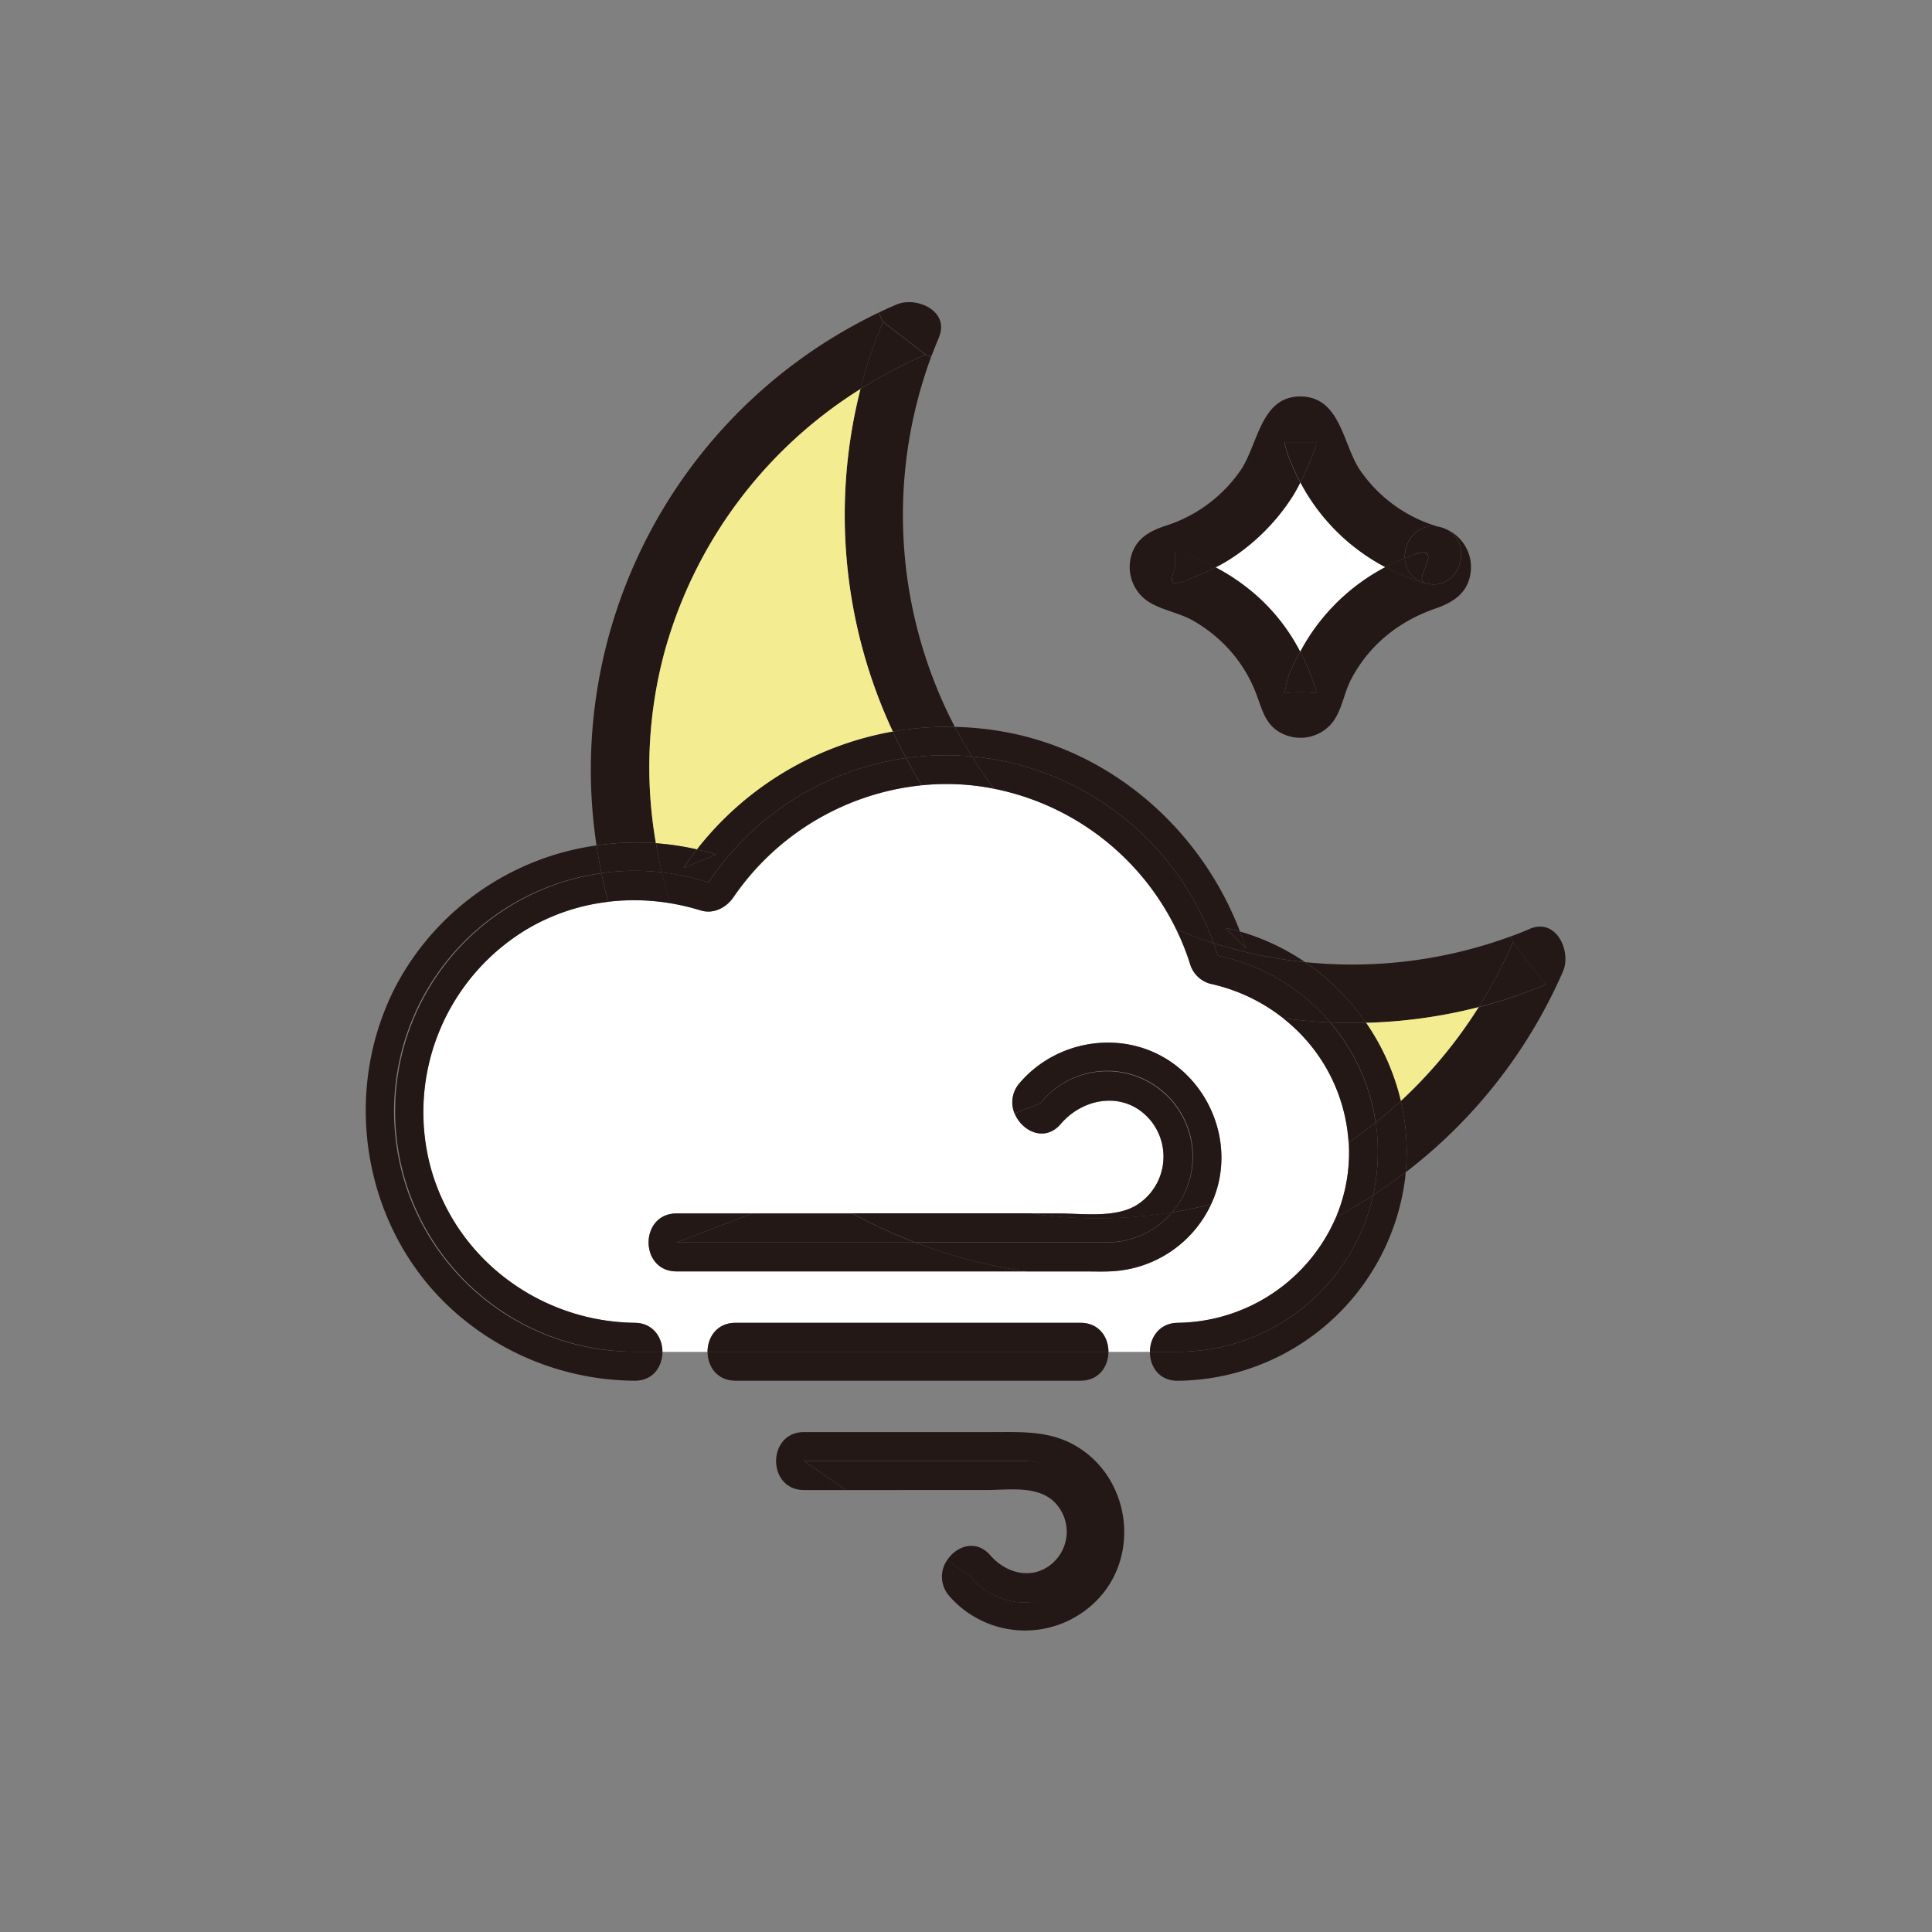 <?xml version="1.0" ?><svg viewBox="0 0 500 500" xmlns="http://www.w3.org/2000/svg"><rect x="0" y="0" width="500" height="500" fill="#808080" stroke="none"/><defs><style>.cls-1{fill:#fff;}.cls-2{fill:#231815;}.cls-3{fill:#f4ec90;}</style></defs><title/><g data-name="图层 1" id="图层_1"><path class="cls-1" d="M257.29,204.13a67.08,67.08,0,0,1,47.12,36.4,65.32,65.32,0,0,1,3.54,8.83,7.53,7.53,0,0,0,5.24,5.23,46.44,46.44,0,0,1,18.87,8.89,44.33,44.33,0,0,1,17,32.17,42.71,42.71,0,0,1-.25,8,43.19,43.19,0,0,1-3.05,11.4,45.18,45.18,0,0,1-40.91,27.31c-4.78.06-7.19,3.78-7.24,7.5H286.87c0-3.75-2.41-7.5-7.25-7.5H190.36c-4.83,0-7.24,3.75-7.25,7.5H171.44c0-3.73-2.45-7.45-7.24-7.5-24.51-.28-46.37-16.6-52.84-40.4A55.22,55.22,0,0,1,137,240.11a53.36,53.36,0,0,1,20.47-6.75,57.28,57.28,0,0,1,16.11.4,62.08,62.08,0,0,1,7.85,1.86c3.34,1,6.63-.74,8.47-3.45a67.42,67.42,0,0,1,48.69-28.94,63.11,63.11,0,0,1,18.47.84Zm57.09,105.26c4.64-12.68-.37-27.14-11.45-34.65-12.36-8.37-29.43-5.69-39,5.53a7.48,7.48,0,0,0-1.35,7.85c1.85,4.65,7.82,7.58,11.95,2.76,6.16-7.19,17.16-8.58,23.48-.62a14.8,14.8,0,0,1-3.71,21.55c-5.52,3.49-14,2.23-20.26,2.23H175.1c-9.65,0-9.67,15,0,15H280.8c2.36,0,4.74.09,7.09-.05a30.07,30.07,0,0,0,25.55-17.34C313.78,310.91,314.09,310.16,314.38,309.39Z"/><path class="cls-2" d="M404.51,251.38a131.75,131.75,0,0,1-40.71,52,57.25,57.25,0,0,0-1.27-18.43,120.52,120.52,0,0,0,20.14-24.28A129.57,129.57,0,0,0,400,254.83q-4.25-5.5-8.47-11l-.55-1.48c1.69-.61,3.36-1.26,5-2C402.86,237.52,406.71,246.29,404.51,251.38Z"/><path class="cls-2" d="M391.56,243.81q4.23,5.52,8.47,11a129.57,129.57,0,0,1-17.36,5.81A123.35,123.35,0,0,0,391.56,243.81Z"/><path class="cls-2" d="M391,242.33l.55,1.48a123.35,123.35,0,0,1-8.89,16.83,130.26,130.26,0,0,1-29.14,4.06A60.76,60.76,0,0,0,337.77,249,119.2,119.2,0,0,0,391,242.33Z"/><path class="cls-2" d="M368.24,150.76a6.73,6.73,0,0,1-4.65-6.31c.63-.25,1.26-.5,1.89-.73a10.76,10.76,0,0,1,2-.68c5.59-.66-1.95,7,1.38,7.92Z"/><path class="cls-2" d="M365.48,143.72c-.63.23-1.26.48-1.89.73-.2-4.59,3.52-9.51,9.29-8,9.27,2.66,5.3,17.13-4,14.47-3.33-.9,4.21-8.58-1.38-7.92A10.76,10.76,0,0,0,365.48,143.72Z"/><path class="cls-3" d="M382.67,260.64a120.52,120.52,0,0,1-20.14,24.28,59.79,59.79,0,0,0-9-20.22A130.26,130.26,0,0,0,382.67,260.64Z"/><path class="cls-2" d="M363.64,305a59.91,59.91,0,0,1-58.8,52.34c-4.87.06-7.28-3.72-7.24-7.5h7.24a51.76,51.76,0,0,0,50.51-40.49q4.33-2.84,8.45-6C363.75,303.9,363.7,304.44,363.64,305Z"/><path class="cls-2" d="M363.59,144.45a6.73,6.73,0,0,0,4.65,6.31,53.26,53.26,0,0,1-9.75-4c.63-.33,1.26-.66,1.92-1C361.45,145.32,362.52,144.87,363.59,144.45Z"/><path class="cls-2" d="M362.53,284.92a57.25,57.25,0,0,1,1.27,18.43q-4.11,3.15-8.45,6a51.6,51.6,0,0,0,1.24-11.26,51,51,0,0,0-.56-7.57Q359.39,287.84,362.53,284.92Z"/><path class="cls-2" d="M344.3,264.6c3.07.14,6.15.18,9.23.1a59.79,59.79,0,0,1,9,20.22q-3.15,2.91-6.5,5.59A51.48,51.48,0,0,0,344.3,264.6Z"/><path class="cls-2" d="M356.59,298.08a51.6,51.6,0,0,1-1.24,11.26c-3.11,2-6.32,3.92-9.6,5.68a43.19,43.19,0,0,0,3.05-11.4,42.71,42.71,0,0,0,.25-8q3.6-2.44,7-5.14A51,51,0,0,1,356.59,298.08Z"/><path class="cls-2" d="M355.35,309.34a51.76,51.76,0,0,1-50.51,40.49H297.6c0-3.72,2.46-7.44,7.24-7.5A45.18,45.18,0,0,0,345.75,315C349,313.26,352.24,311.36,355.35,309.34Z"/><path class="cls-2" d="M356,290.51q-3.39,2.7-7,5.14a44.33,44.33,0,0,0-17-32.17q6.09.84,12.24,1.12A51.48,51.48,0,0,1,356,290.51Z"/><path class="cls-2" d="M344.3,264.6a51.76,51.76,0,0,0-29.12-17.24c-.34-1.1-.71-2.2-1.11-3.28a118.31,118.31,0,0,0,23.7,4.93,60.76,60.76,0,0,1,15.76,15.69C350.45,264.78,347.37,264.74,344.3,264.6Z"/><path class="cls-2" d="M336.56,124.88a54.82,54.82,0,0,1-2.62-5.71,15.31,15.31,0,0,1-1.17-3.35c-.13-.46-.26-.92-.4-1.38h8.31c0,1.41-1.08,3.47-1.57,4.73A60.88,60.88,0,0,1,336.56,124.88Z"/><path class="cls-2" d="M304.85,150.76c1.38,0,3.4-1.11,4.71-1.63q2.61-1.05,5.1-2.32a53.7,53.7,0,0,1,11.13,7.79,50.31,50.31,0,0,1,10.71,14c-1.54,2.79-3.32,6.16-3.73,9.17-.35,2.52-2.14,1.37,3.76,1.37,4.85,0,4.52,1,3.54-2.05a59.64,59.64,0,0,0-2.26-5.78c-.4-.91-.85-1.82-1.31-2.71l.59-1.08a52.78,52.78,0,0,1,21.4-20.79,53.26,53.26,0,0,0,9.75,4l.65.2c9.29,2.66,13.26-11.81,4-14.47a10.71,10.71,0,0,1,7.7,11.75c-.71,5.27-4.46,7.66-9.08,9.27-9.45,3.28-17.06,9.31-21.79,18.22-2,3.72-2.42,8.45-5.21,11.66a10.64,10.64,0,0,1-12.16,2.72c-5-2.13-5.66-6.52-7.43-11a36.24,36.24,0,0,0-5.87-9.89,37.88,37.88,0,0,0-10.21-8.53c-3.48-2-7.46-2.6-10.91-4.51a10.72,10.72,0,0,1-5.19-12.21c1.24-4.54,4.7-6.46,8.83-7.84a37.32,37.32,0,0,0,19.65-14.61c4.45-6.81,5.18-19.29,15.76-18.87,9.9.38,10.56,12.28,14.87,18.87a37.11,37.11,0,0,0,21,15c-5.77-1.55-9.49,3.37-9.29,8-1.07.42-2.14.87-3.18,1.34-.66.3-1.29.63-1.92,1a52.44,52.44,0,0,1-21.93-21.87,60.88,60.88,0,0,0,2.55-5.71c.49-1.26,1.58-3.32,1.57-4.73h-8.31c.14.46.27.92.4,1.38a15.31,15.31,0,0,0,1.17,3.35,54.82,54.82,0,0,0,2.62,5.71c-.63,1.22-1.28,2.43-2,3.59a53.93,53.93,0,0,1-14.61,15.19,43.92,43.92,0,0,1-5.27,3.15,54.93,54.93,0,0,0-7.76-3.33,10.5,10.5,0,0,0-2.73-.83v4.15Q302.16,151.88,304.85,150.76Z"/><path class="cls-2" d="M337.81,171.33a59.64,59.64,0,0,1,2.26,5.78c1,3.06,1.31,2.05-3.54,2.05-5.9,0-4.11,1.15-3.76-1.37.41-3,2.19-6.38,3.73-9.17C337,169.51,337.41,170.42,337.81,171.33Z"/><path class="cls-1" d="M336.5,168.62a50.31,50.31,0,0,0-10.71-14,53.7,53.7,0,0,0-11.13-7.79,43.92,43.92,0,0,0,5.27-3.15,53.93,53.93,0,0,0,14.61-15.19c.74-1.16,1.39-2.37,2-3.59a52.44,52.44,0,0,0,21.93,21.87,52.78,52.78,0,0,0-21.4,20.79Z"/><path class="cls-2" d="M315.18,247.36A51.76,51.76,0,0,1,344.3,264.6q-6.15-.27-12.24-1.12a46.44,46.44,0,0,0-18.87-8.89,7.53,7.53,0,0,1-5.24-5.23,65.32,65.32,0,0,0-3.54-8.83c3.17,1.33,6.4,2.51,9.66,3.55C314.47,245.16,314.84,246.26,315.18,247.36Z"/><path class="cls-2" d="M322.42,245.37l-5.24-5.24c1.26.27,2.5.6,3.73.95C321.44,242.5,322,243.92,322.42,245.37Z"/><path class="cls-2" d="M302.93,274.74c11.08,7.51,16.09,22,11.45,34.65-.29.77-.6,1.52-.94,2.26q-5,1.27-10.11,2.11a22.14,22.14,0,1,0-34.14-28.18l-6.65,2.54a7.48,7.48,0,0,1,1.35-7.85C273.5,269,290.57,266.37,302.93,274.74Z"/><path class="cls-2" d="M303.33,313.76q5.09-.82,10.11-2.11A30.07,30.07,0,0,1,287.89,329c-2.35.14-4.73.05-7.09.05h-15a134,134,0,0,1-29-7.5h49.69A22.06,22.06,0,0,0,303.33,313.76Z"/><path class="cls-2" d="M306.9,143.48a54.93,54.93,0,0,1,7.76,3.33q-2.49,1.28-5.1,2.32c-1.31.52-3.33,1.67-4.71,1.63q-2.69,1.13-.68-4v-4.15A10.5,10.5,0,0,1,306.9,143.48Z"/><path class="cls-2" d="M251.53,195.78a73.72,73.72,0,0,1,62.54,48.3c-3.26-1-6.49-2.22-9.66-3.55a67.08,67.08,0,0,0-47.12-36.4C255.24,201.42,253.31,198.63,251.53,195.78Z"/><path class="cls-2" d="M286.87,349.83H183.11c0-3.75,2.42-7.5,7.25-7.5h89.26C284.46,342.33,286.87,346.08,286.87,349.83Z"/><path class="cls-2" d="M183.11,349.83H286.87c0,3.75-2.42,7.5-7.25,7.5H190.36C185.52,357.33,183.11,353.58,183.11,349.83Z"/><path class="cls-2" d="M266.72,314a118.6,118.6,0,0,0,36.61-.28,22.06,22.06,0,0,1-16.84,7.78H236.8c-3.49-1.34-6.94-2.82-10.31-4.45-2-1-4-2-5.9-3.05Z"/><path class="cls-2" d="M286.49,277.25a22.14,22.14,0,0,1,16.84,36.51,118.6,118.6,0,0,1-36.61.28H274c6.25,0,14.74,1.26,20.26-2.23A14.8,14.8,0,0,0,298,290.26c-6.32-8-17.32-6.57-23.48.62-4.13,4.82-10.1,1.89-11.95-2.76l6.65-2.54A22.09,22.09,0,0,1,286.49,277.25Z"/><path class="cls-2" d="M283.6,396.41A18.29,18.29,0,0,1,251,407.83l-5.87-4.07c2.41-3.67,7.5-5.47,11.17-1.24,4.35,5,11.57,6.59,16.63,1.52a10.85,10.85,0,0,0,0-15.26c-4.44-4.44-12-3.16-17.72-3.16H218.93l-10.83-7.5h57.21A18.29,18.29,0,0,1,283.6,396.41Z"/><path class="cls-2" d="M265.31,414.71a18.3,18.3,0,0,0,0-36.59H208.1l10.83,7.5H208.1c-9.67,0-9.65-15,0-15h48.64c7.33,0,14.51-.41,21.21,3.31,13.48,7.47,17.13,25.87,7.86,38a26,26,0,0,1-40.1,1.16,7.54,7.54,0,0,1-.57-9.37l5.87,4.07A18.27,18.27,0,0,0,265.31,414.71Z"/><path class="cls-2" d="M251.53,195.78c1.78,2.85,3.71,5.64,5.76,8.35l-.28-.06a63.11,63.11,0,0,0-18.47-.84c-1.43-2.31-2.77-4.66-4-7.05a74.12,74.12,0,0,1,10.27-.72C247.05,195.46,249.3,195.58,251.53,195.78Z"/><path class="cls-2" d="M247.12,188.12a81.78,81.78,0,0,1,12.49,1.23c28.13,4.94,51.25,25.4,61.3,51.73-1.23-.35-2.47-.68-3.73-.95l5.24,5.24c-.47-1.45-1-2.87-1.51-4.29A59.14,59.14,0,0,1,337.77,249a118.31,118.31,0,0,1-23.7-4.93,73.72,73.72,0,0,0-62.54-48.3Q249.18,192,247.12,188.12Z"/><path class="cls-2" d="M247.12,188.12q2.06,3.9,4.41,7.66c-2.23-.2-4.48-.32-6.77-.32a74.12,74.12,0,0,0-10.27.72q-1.81-3.37-3.42-6.84A80.87,80.87,0,0,1,247.12,188.12Z"/><path class="cls-2" d="M247.12,188.12a80.87,80.87,0,0,0-16.05,1.22,132.43,132.43,0,0,1-8.38-88.66,121.67,121.67,0,0,1,16.83-8.91l1.47.55A118.46,118.46,0,0,0,247.12,188.12Z"/><path class="cls-2" d="M232,78.82c5.13-2.22,13.87,1.63,11,8.47-.7,1.67-1.35,3.34-2,5l-1.47-.55-11-8.47-1.14-2.38Q229.63,79.82,232,78.82Z"/><path class="cls-2" d="M228.5,83.3l11,8.47a121.67,121.67,0,0,0-16.83,8.91A127.05,127.05,0,0,1,228.5,83.3Z"/><path class="cls-2" d="M236.8,321.54a134,134,0,0,0,29,7.5H175.1c-9.67,0-9.65-15,0-15h19.63l-19.63,7.5Z"/><path class="cls-2" d="M236.8,321.54H175.1l19.63-7.5h25.86c1.94,1.06,3.9,2.08,5.9,3.05C229.86,318.72,233.31,320.2,236.8,321.54Z"/><path class="cls-2" d="M183.38,228.38a73.74,73.74,0,0,1,51.11-32.2c1.28,2.39,2.62,4.74,4,7.05a67.42,67.42,0,0,0-48.69,28.94c-1.84,2.71-5.13,4.48-8.47,3.45a62.08,62.08,0,0,0-7.85-1.86c-.84-2.63-1.58-5.3-2.22-8A62.6,62.6,0,0,1,183.38,228.38Z"/><path class="cls-2" d="M227.36,80.92l1.14,2.38a127.05,127.05,0,0,0-5.81,17.38,116.89,116.89,0,0,0-50.72,68,114.55,114.55,0,0,0-2.22,49.54,71.06,71.06,0,0,0-15.37.57,131.18,131.18,0,0,1,73-137.88Z"/><path class="cls-3" d="M222.69,100.68a132.43,132.43,0,0,0,8.38,88.66,82.65,82.65,0,0,0-50.68,30.49,70.48,70.48,0,0,0-10.64-1.6A114.55,114.55,0,0,1,172,168.69,116.89,116.89,0,0,1,222.69,100.68Z"/><path class="cls-2" d="M185.37,221.15l-8.47,3.45q1.68-2.46,3.49-4.77C182.06,220.21,183.72,220.64,185.37,221.15Z"/><path class="cls-2" d="M169.75,218.23a70.48,70.48,0,0,1,10.64,1.6q-1.81,2.31-3.49,4.77l8.47-3.45c-1.65-.51-3.31-.94-5-1.32a82.65,82.65,0,0,1,50.68-30.49q1.6,3.47,3.42,6.84a73.74,73.74,0,0,0-51.11,32.2,62.6,62.6,0,0,0-12.07-2.61C170.71,223.28,170.19,220.76,169.75,218.23Z"/><path class="cls-2" d="M164.2,225.36a62,62,0,0,1,7.11.41c.64,2.69,1.38,5.36,2.22,8a57.28,57.28,0,0,0-16.11-.4q-1-3.67-1.76-7.4A61.65,61.65,0,0,1,164.2,225.36Z"/><path class="cls-2" d="M154.38,218.8a71.06,71.06,0,0,1,15.37-.57c.44,2.53,1,5.05,1.56,7.54a61.43,61.43,0,0,0-15.65.19C155.16,223.58,154.74,221.2,154.38,218.8Z"/><path class="cls-2" d="M164.2,342.33c4.79,0,7.2,3.77,7.24,7.5H164.2A62.23,62.23,0,0,1,155.66,226q.76,3.72,1.76,7.4A53.36,53.36,0,0,0,137,240.11a55.22,55.22,0,0,0-25.59,61.82C117.83,325.73,139.69,342,164.2,342.33Z"/><path class="cls-2" d="M171.44,349.83c0,3.77-2.38,7.55-7.24,7.5a70.92,70.92,0,0,1-47.42-18.62C93.49,317.29,88,281.58,103.12,253.93a69.7,69.7,0,0,1,51.26-35.13c.36,2.4.78,4.78,1.28,7.16a62.23,62.23,0,0,0,8.54,123.87Z"/></g></svg>